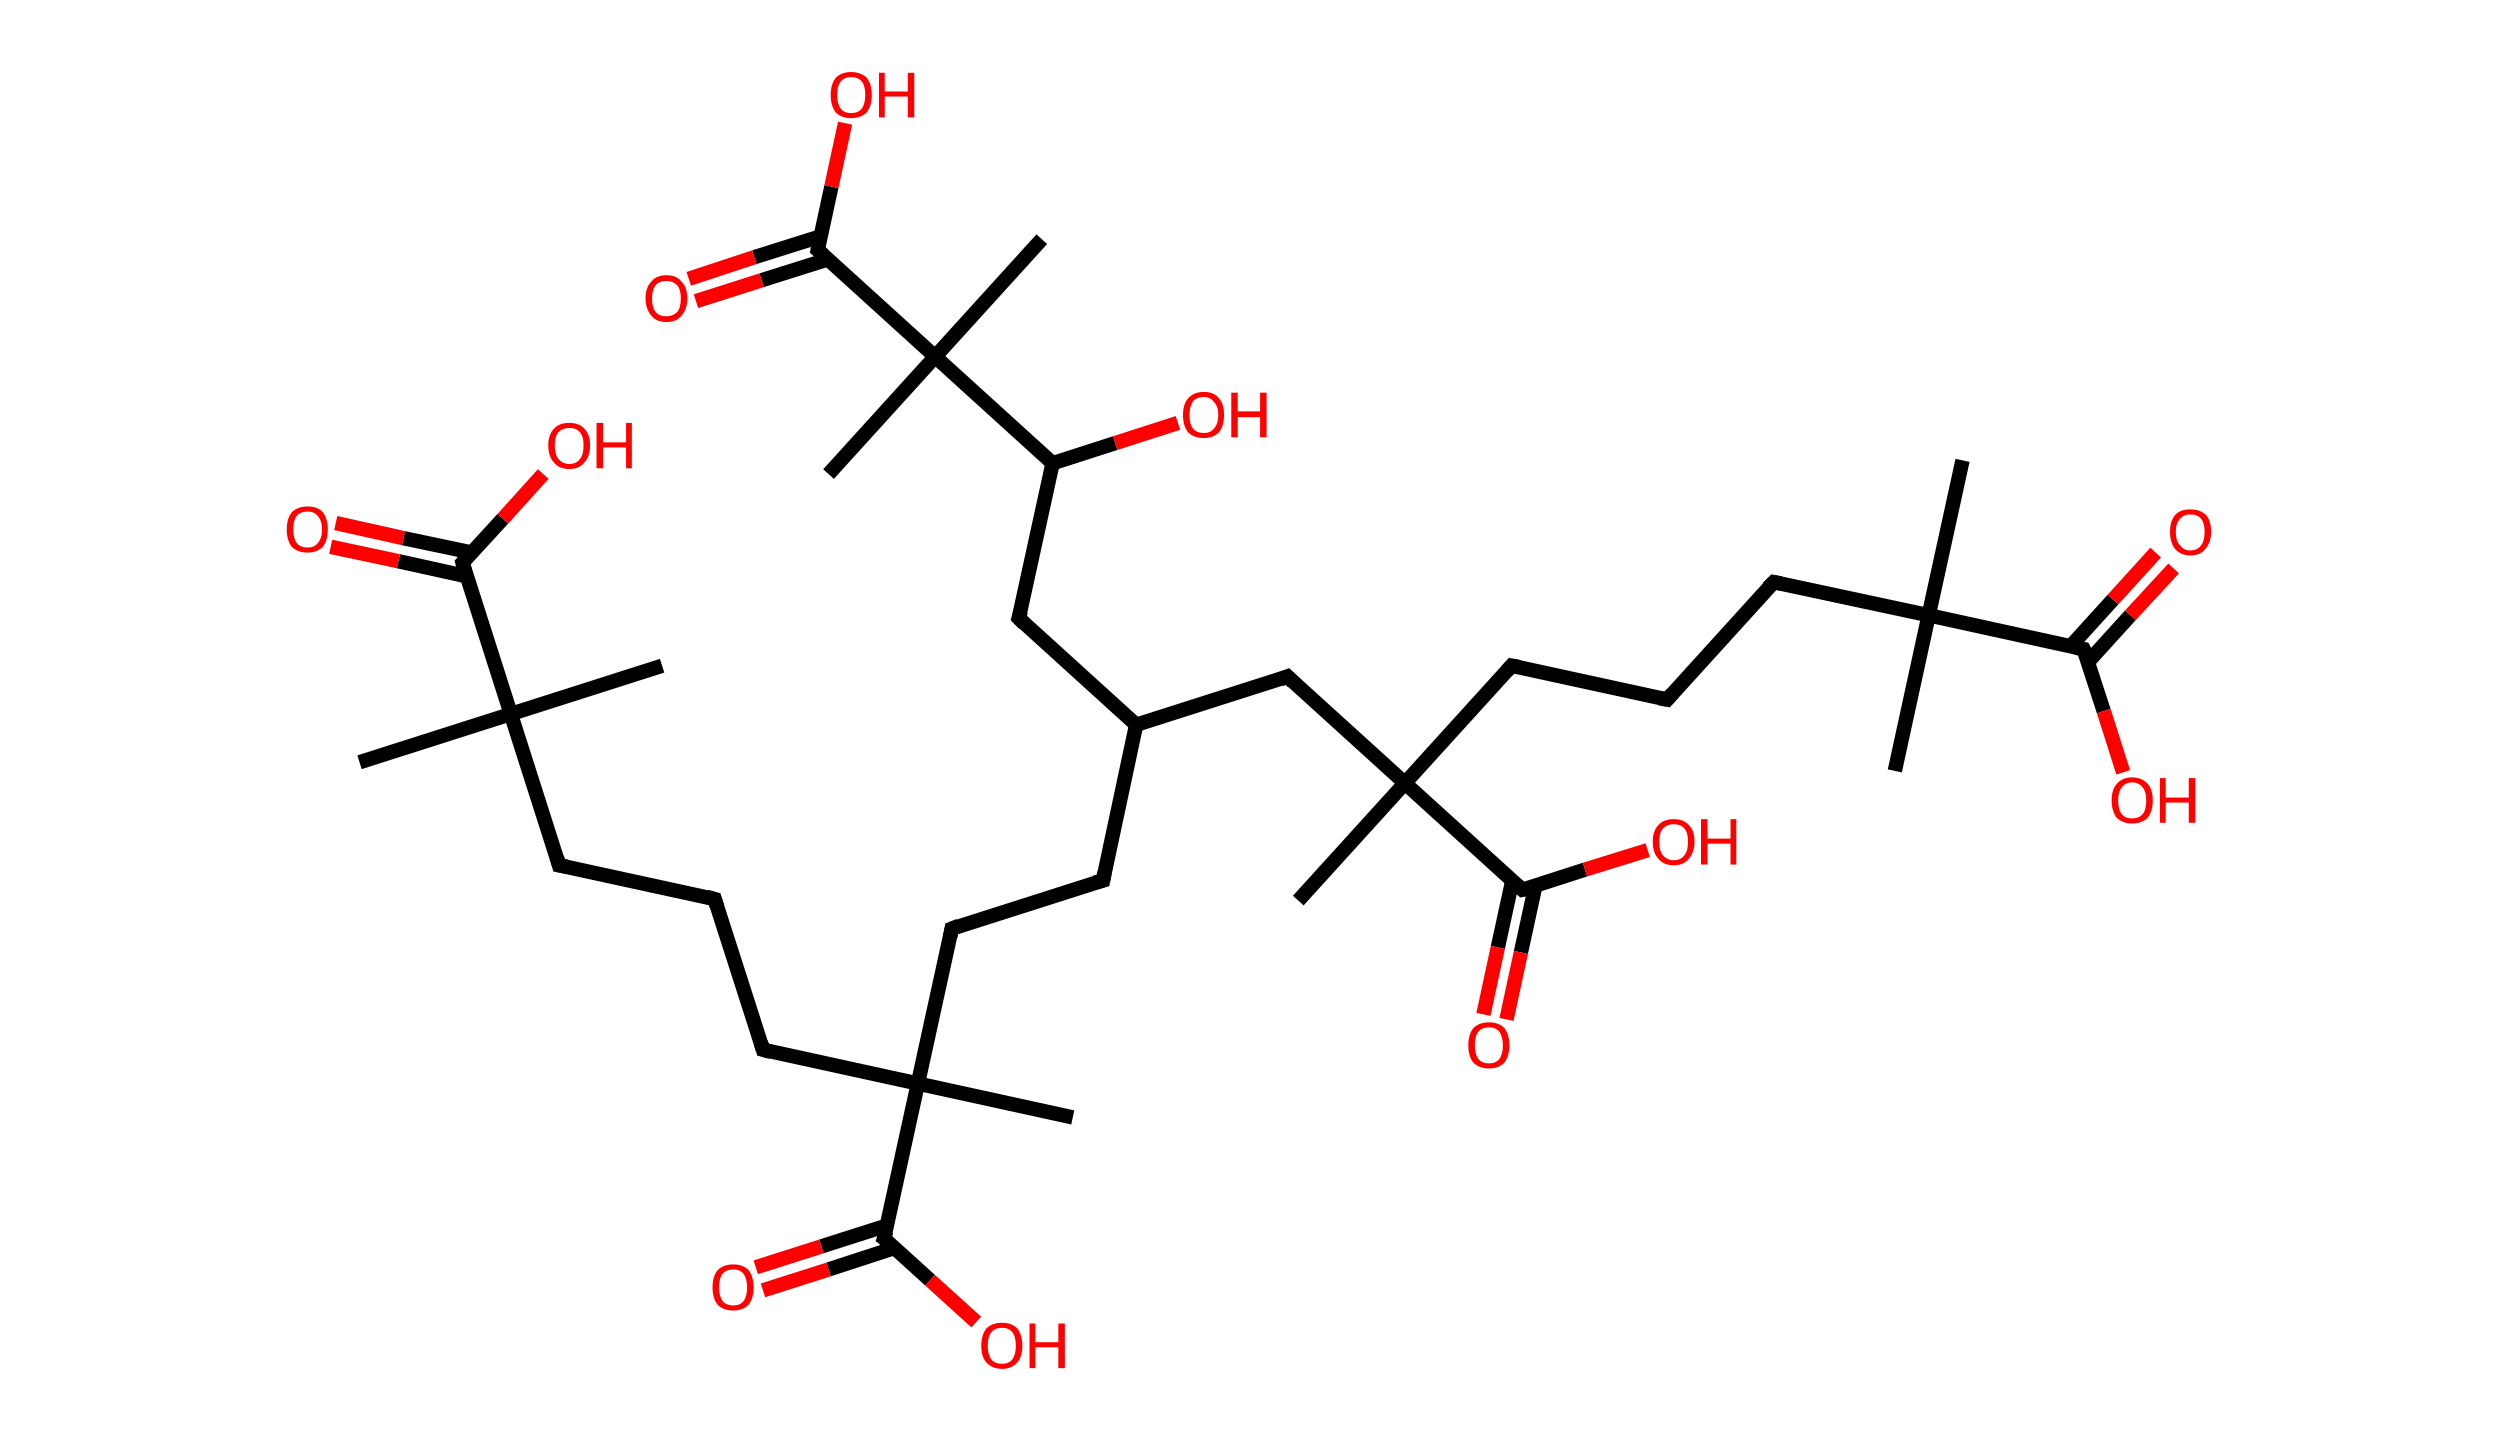 <?xml version='1.0' encoding='ASCII' standalone='yes'?>
<svg xmlns="http://www.w3.org/2000/svg" xmlns:rdkit="http://www.rdkit.org/xml" xmlns:xlink="http://www.w3.org/1999/xlink" version="1.1" baseProfile="full" xml:space="preserve" width="347px" height="200px" viewBox="0 0 347 200">
<!-- END OF HEADER -->
<rect style="opacity:1.0;fill:#FFFFFF;stroke:none" width="347.0" height="200.0" x="0.0" y="0.0"> </rect>
<path class="bond-0 atom-0 atom-1" d="M 49.9,105.8 L 70.9,99.1" style="fill:none;fill-rule:evenodd;stroke:#000000;stroke-width:2.0px;stroke-linecap:butt;stroke-linejoin:miter;stroke-opacity:1"/>
<path class="bond-1 atom-1 atom-2" d="M 70.9,99.1 L 91.9,92.4" style="fill:none;fill-rule:evenodd;stroke:#000000;stroke-width:2.0px;stroke-linecap:butt;stroke-linejoin:miter;stroke-opacity:1"/>
<path class="bond-2 atom-1 atom-3" d="M 70.9,99.1 L 77.6,120.1" style="fill:none;fill-rule:evenodd;stroke:#000000;stroke-width:2.0px;stroke-linecap:butt;stroke-linejoin:miter;stroke-opacity:1"/>
<path class="bond-3 atom-3 atom-4" d="M 77.6,120.1 L 99.2,124.8" style="fill:none;fill-rule:evenodd;stroke:#000000;stroke-width:2.0px;stroke-linecap:butt;stroke-linejoin:miter;stroke-opacity:1"/>
<path class="bond-4 atom-4 atom-5" d="M 99.2,124.8 L 105.9,145.7" style="fill:none;fill-rule:evenodd;stroke:#000000;stroke-width:2.0px;stroke-linecap:butt;stroke-linejoin:miter;stroke-opacity:1"/>
<path class="bond-5 atom-5 atom-6" d="M 105.9,145.7 L 127.4,150.4" style="fill:none;fill-rule:evenodd;stroke:#000000;stroke-width:2.0px;stroke-linecap:butt;stroke-linejoin:miter;stroke-opacity:1"/>
<path class="bond-6 atom-6 atom-7" d="M 127.4,150.4 L 148.9,155.1" style="fill:none;fill-rule:evenodd;stroke:#000000;stroke-width:2.0px;stroke-linecap:butt;stroke-linejoin:miter;stroke-opacity:1"/>
<path class="bond-7 atom-6 atom-8" d="M 127.4,150.4 L 132.1,128.9" style="fill:none;fill-rule:evenodd;stroke:#000000;stroke-width:2.0px;stroke-linecap:butt;stroke-linejoin:miter;stroke-opacity:1"/>
<path class="bond-8 atom-8 atom-9" d="M 132.1,128.9 L 153.1,122.2" style="fill:none;fill-rule:evenodd;stroke:#000000;stroke-width:2.0px;stroke-linecap:butt;stroke-linejoin:miter;stroke-opacity:1"/>
<path class="bond-9 atom-9 atom-10" d="M 153.1,122.2 L 157.7,100.6" style="fill:none;fill-rule:evenodd;stroke:#000000;stroke-width:2.0px;stroke-linecap:butt;stroke-linejoin:miter;stroke-opacity:1"/>
<path class="bond-10 atom-10 atom-11" d="M 157.7,100.6 L 141.4,85.8" style="fill:none;fill-rule:evenodd;stroke:#000000;stroke-width:2.0px;stroke-linecap:butt;stroke-linejoin:miter;stroke-opacity:1"/>
<path class="bond-11 atom-11 atom-12" d="M 141.4,85.8 L 146.1,64.3" style="fill:none;fill-rule:evenodd;stroke:#000000;stroke-width:2.0px;stroke-linecap:butt;stroke-linejoin:miter;stroke-opacity:1"/>
<path class="bond-12 atom-12 atom-13" d="M 146.1,64.3 L 154.8,61.5" style="fill:none;fill-rule:evenodd;stroke:#000000;stroke-width:2.0px;stroke-linecap:butt;stroke-linejoin:miter;stroke-opacity:1"/>
<path class="bond-12 atom-12 atom-13" d="M 154.8,61.5 L 163.5,58.7" style="fill:none;fill-rule:evenodd;stroke:#FF0000;stroke-width:2.0px;stroke-linecap:butt;stroke-linejoin:miter;stroke-opacity:1"/>
<path class="bond-13 atom-12 atom-14" d="M 146.1,64.3 L 129.8,49.5" style="fill:none;fill-rule:evenodd;stroke:#000000;stroke-width:2.0px;stroke-linecap:butt;stroke-linejoin:miter;stroke-opacity:1"/>
<path class="bond-14 atom-14 atom-15" d="M 129.8,49.5 L 115.0,65.8" style="fill:none;fill-rule:evenodd;stroke:#000000;stroke-width:2.0px;stroke-linecap:butt;stroke-linejoin:miter;stroke-opacity:1"/>
<path class="bond-15 atom-14 atom-16" d="M 129.8,49.5 L 144.6,33.2" style="fill:none;fill-rule:evenodd;stroke:#000000;stroke-width:2.0px;stroke-linecap:butt;stroke-linejoin:miter;stroke-opacity:1"/>
<path class="bond-16 atom-14 atom-17" d="M 129.8,49.5 L 113.5,34.7" style="fill:none;fill-rule:evenodd;stroke:#000000;stroke-width:2.0px;stroke-linecap:butt;stroke-linejoin:miter;stroke-opacity:1"/>
<path class="bond-17 atom-17 atom-18" d="M 113.9,32.8 L 104.7,35.7" style="fill:none;fill-rule:evenodd;stroke:#000000;stroke-width:2.0px;stroke-linecap:butt;stroke-linejoin:miter;stroke-opacity:1"/>
<path class="bond-17 atom-17 atom-18" d="M 104.7,35.7 L 95.6,38.7" style="fill:none;fill-rule:evenodd;stroke:#FF0000;stroke-width:2.0px;stroke-linecap:butt;stroke-linejoin:miter;stroke-opacity:1"/>
<path class="bond-17 atom-17 atom-18" d="M 114.9,36.0 L 105.7,38.9" style="fill:none;fill-rule:evenodd;stroke:#000000;stroke-width:2.0px;stroke-linecap:butt;stroke-linejoin:miter;stroke-opacity:1"/>
<path class="bond-17 atom-17 atom-18" d="M 105.7,38.9 L 96.6,41.8" style="fill:none;fill-rule:evenodd;stroke:#FF0000;stroke-width:2.0px;stroke-linecap:butt;stroke-linejoin:miter;stroke-opacity:1"/>
<path class="bond-18 atom-17 atom-19" d="M 113.5,34.7 L 115.4,25.9" style="fill:none;fill-rule:evenodd;stroke:#000000;stroke-width:2.0px;stroke-linecap:butt;stroke-linejoin:miter;stroke-opacity:1"/>
<path class="bond-18 atom-17 atom-19" d="M 115.4,25.9 L 117.3,17.1" style="fill:none;fill-rule:evenodd;stroke:#FF0000;stroke-width:2.0px;stroke-linecap:butt;stroke-linejoin:miter;stroke-opacity:1"/>
<path class="bond-19 atom-10 atom-20" d="M 157.7,100.6 L 178.7,93.9" style="fill:none;fill-rule:evenodd;stroke:#000000;stroke-width:2.0px;stroke-linecap:butt;stroke-linejoin:miter;stroke-opacity:1"/>
<path class="bond-20 atom-20 atom-21" d="M 178.7,93.9 L 195.0,108.7" style="fill:none;fill-rule:evenodd;stroke:#000000;stroke-width:2.0px;stroke-linecap:butt;stroke-linejoin:miter;stroke-opacity:1"/>
<path class="bond-21 atom-21 atom-22" d="M 195.0,108.7 L 180.2,125.0" style="fill:none;fill-rule:evenodd;stroke:#000000;stroke-width:2.0px;stroke-linecap:butt;stroke-linejoin:miter;stroke-opacity:1"/>
<path class="bond-22 atom-21 atom-23" d="M 195.0,108.7 L 209.8,92.4" style="fill:none;fill-rule:evenodd;stroke:#000000;stroke-width:2.0px;stroke-linecap:butt;stroke-linejoin:miter;stroke-opacity:1"/>
<path class="bond-23 atom-23 atom-24" d="M 209.8,92.4 L 231.4,97.1" style="fill:none;fill-rule:evenodd;stroke:#000000;stroke-width:2.0px;stroke-linecap:butt;stroke-linejoin:miter;stroke-opacity:1"/>
<path class="bond-24 atom-24 atom-25" d="M 231.4,97.1 L 246.2,80.8" style="fill:none;fill-rule:evenodd;stroke:#000000;stroke-width:2.0px;stroke-linecap:butt;stroke-linejoin:miter;stroke-opacity:1"/>
<path class="bond-25 atom-25 atom-26" d="M 246.2,80.8 L 267.7,85.4" style="fill:none;fill-rule:evenodd;stroke:#000000;stroke-width:2.0px;stroke-linecap:butt;stroke-linejoin:miter;stroke-opacity:1"/>
<path class="bond-26 atom-26 atom-27" d="M 267.7,85.4 L 263.0,107.0" style="fill:none;fill-rule:evenodd;stroke:#000000;stroke-width:2.0px;stroke-linecap:butt;stroke-linejoin:miter;stroke-opacity:1"/>
<path class="bond-27 atom-26 atom-28" d="M 267.7,85.4 L 272.4,63.9" style="fill:none;fill-rule:evenodd;stroke:#000000;stroke-width:2.0px;stroke-linecap:butt;stroke-linejoin:miter;stroke-opacity:1"/>
<path class="bond-28 atom-26 atom-29" d="M 267.7,85.4 L 289.2,90.1" style="fill:none;fill-rule:evenodd;stroke:#000000;stroke-width:2.0px;stroke-linecap:butt;stroke-linejoin:miter;stroke-opacity:1"/>
<path class="bond-29 atom-29 atom-30" d="M 289.8,91.9 L 295.7,85.4" style="fill:none;fill-rule:evenodd;stroke:#000000;stroke-width:2.0px;stroke-linecap:butt;stroke-linejoin:miter;stroke-opacity:1"/>
<path class="bond-29 atom-29 atom-30" d="M 295.7,85.4 L 301.7,78.9" style="fill:none;fill-rule:evenodd;stroke:#FF0000;stroke-width:2.0px;stroke-linecap:butt;stroke-linejoin:miter;stroke-opacity:1"/>
<path class="bond-29 atom-29 atom-30" d="M 287.4,89.7 L 293.3,83.2" style="fill:none;fill-rule:evenodd;stroke:#000000;stroke-width:2.0px;stroke-linecap:butt;stroke-linejoin:miter;stroke-opacity:1"/>
<path class="bond-29 atom-29 atom-30" d="M 293.3,83.2 L 299.2,76.7" style="fill:none;fill-rule:evenodd;stroke:#FF0000;stroke-width:2.0px;stroke-linecap:butt;stroke-linejoin:miter;stroke-opacity:1"/>
<path class="bond-30 atom-29 atom-31" d="M 289.2,90.1 L 292.0,98.7" style="fill:none;fill-rule:evenodd;stroke:#000000;stroke-width:2.0px;stroke-linecap:butt;stroke-linejoin:miter;stroke-opacity:1"/>
<path class="bond-30 atom-29 atom-31" d="M 292.0,98.7 L 294.7,107.2" style="fill:none;fill-rule:evenodd;stroke:#FF0000;stroke-width:2.0px;stroke-linecap:butt;stroke-linejoin:miter;stroke-opacity:1"/>
<path class="bond-31 atom-21 atom-32" d="M 195.0,108.7 L 211.3,123.5" style="fill:none;fill-rule:evenodd;stroke:#000000;stroke-width:2.0px;stroke-linecap:butt;stroke-linejoin:miter;stroke-opacity:1"/>
<path class="bond-32 atom-32 atom-33" d="M 209.9,122.3 L 207.9,131.5" style="fill:none;fill-rule:evenodd;stroke:#000000;stroke-width:2.0px;stroke-linecap:butt;stroke-linejoin:miter;stroke-opacity:1"/>
<path class="bond-32 atom-32 atom-33" d="M 207.9,131.5 L 205.9,140.8" style="fill:none;fill-rule:evenodd;stroke:#FF0000;stroke-width:2.0px;stroke-linecap:butt;stroke-linejoin:miter;stroke-opacity:1"/>
<path class="bond-32 atom-32 atom-33" d="M 213.1,123.0 L 211.1,132.2" style="fill:none;fill-rule:evenodd;stroke:#000000;stroke-width:2.0px;stroke-linecap:butt;stroke-linejoin:miter;stroke-opacity:1"/>
<path class="bond-32 atom-32 atom-33" d="M 211.1,132.2 L 209.1,141.5" style="fill:none;fill-rule:evenodd;stroke:#FF0000;stroke-width:2.0px;stroke-linecap:butt;stroke-linejoin:miter;stroke-opacity:1"/>
<path class="bond-33 atom-32 atom-34" d="M 211.3,123.5 L 220.0,120.7" style="fill:none;fill-rule:evenodd;stroke:#000000;stroke-width:2.0px;stroke-linecap:butt;stroke-linejoin:miter;stroke-opacity:1"/>
<path class="bond-33 atom-32 atom-34" d="M 220.0,120.7 L 228.7,118.0" style="fill:none;fill-rule:evenodd;stroke:#FF0000;stroke-width:2.0px;stroke-linecap:butt;stroke-linejoin:miter;stroke-opacity:1"/>
<path class="bond-34 atom-6 atom-35" d="M 127.4,150.4 L 122.7,171.9" style="fill:none;fill-rule:evenodd;stroke:#000000;stroke-width:2.0px;stroke-linecap:butt;stroke-linejoin:miter;stroke-opacity:1"/>
<path class="bond-35 atom-35 atom-36" d="M 123.1,170.1 L 114.0,173.0" style="fill:none;fill-rule:evenodd;stroke:#000000;stroke-width:2.0px;stroke-linecap:butt;stroke-linejoin:miter;stroke-opacity:1"/>
<path class="bond-35 atom-35 atom-36" d="M 114.0,173.0 L 104.9,175.9" style="fill:none;fill-rule:evenodd;stroke:#FF0000;stroke-width:2.0px;stroke-linecap:butt;stroke-linejoin:miter;stroke-opacity:1"/>
<path class="bond-35 atom-35 atom-36" d="M 124.2,173.2 L 115.0,176.2" style="fill:none;fill-rule:evenodd;stroke:#000000;stroke-width:2.0px;stroke-linecap:butt;stroke-linejoin:miter;stroke-opacity:1"/>
<path class="bond-35 atom-35 atom-36" d="M 115.0,176.2 L 105.9,179.1" style="fill:none;fill-rule:evenodd;stroke:#FF0000;stroke-width:2.0px;stroke-linecap:butt;stroke-linejoin:miter;stroke-opacity:1"/>
<path class="bond-36 atom-35 atom-37" d="M 122.7,171.9 L 129.1,177.7" style="fill:none;fill-rule:evenodd;stroke:#000000;stroke-width:2.0px;stroke-linecap:butt;stroke-linejoin:miter;stroke-opacity:1"/>
<path class="bond-36 atom-35 atom-37" d="M 129.1,177.7 L 135.5,183.5" style="fill:none;fill-rule:evenodd;stroke:#FF0000;stroke-width:2.0px;stroke-linecap:butt;stroke-linejoin:miter;stroke-opacity:1"/>
<path class="bond-37 atom-1 atom-38" d="M 70.9,99.1 L 64.2,78.1" style="fill:none;fill-rule:evenodd;stroke:#000000;stroke-width:2.0px;stroke-linecap:butt;stroke-linejoin:miter;stroke-opacity:1"/>
<path class="bond-38 atom-38 atom-39" d="M 65.5,76.7 L 56.0,74.7" style="fill:none;fill-rule:evenodd;stroke:#000000;stroke-width:2.0px;stroke-linecap:butt;stroke-linejoin:miter;stroke-opacity:1"/>
<path class="bond-38 atom-38 atom-39" d="M 56.0,74.7 L 46.6,72.6" style="fill:none;fill-rule:evenodd;stroke:#FF0000;stroke-width:2.0px;stroke-linecap:butt;stroke-linejoin:miter;stroke-opacity:1"/>
<path class="bond-38 atom-38 atom-39" d="M 64.8,80.0 L 55.3,77.9" style="fill:none;fill-rule:evenodd;stroke:#000000;stroke-width:2.0px;stroke-linecap:butt;stroke-linejoin:miter;stroke-opacity:1"/>
<path class="bond-38 atom-38 atom-39" d="M 55.3,77.9 L 45.9,75.9" style="fill:none;fill-rule:evenodd;stroke:#FF0000;stroke-width:2.0px;stroke-linecap:butt;stroke-linejoin:miter;stroke-opacity:1"/>
<path class="bond-39 atom-38 atom-40" d="M 64.2,78.1 L 69.8,72.0" style="fill:none;fill-rule:evenodd;stroke:#000000;stroke-width:2.0px;stroke-linecap:butt;stroke-linejoin:miter;stroke-opacity:1"/>
<path class="bond-39 atom-38 atom-40" d="M 69.8,72.0 L 75.4,65.8" style="fill:none;fill-rule:evenodd;stroke:#FF0000;stroke-width:2.0px;stroke-linecap:butt;stroke-linejoin:miter;stroke-opacity:1"/>
<path d="M 77.3,119.0 L 77.6,120.1 L 78.7,120.3" style="fill:none;stroke:#000000;stroke-width:2.0px;stroke-linecap:butt;stroke-linejoin:miter;stroke-opacity:1;"/>
<path d="M 98.1,124.5 L 99.2,124.8 L 99.5,125.8" style="fill:none;stroke:#000000;stroke-width:2.0px;stroke-linecap:butt;stroke-linejoin:miter;stroke-opacity:1;"/>
<path d="M 105.6,144.7 L 105.9,145.7 L 107.0,146.0" style="fill:none;stroke:#000000;stroke-width:2.0px;stroke-linecap:butt;stroke-linejoin:miter;stroke-opacity:1;"/>
<path d="M 131.9,130.0 L 132.1,128.9 L 133.1,128.5" style="fill:none;stroke:#000000;stroke-width:2.0px;stroke-linecap:butt;stroke-linejoin:miter;stroke-opacity:1;"/>
<path d="M 152.0,122.5 L 153.1,122.2 L 153.3,121.1" style="fill:none;stroke:#000000;stroke-width:2.0px;stroke-linecap:butt;stroke-linejoin:miter;stroke-opacity:1;"/>
<path d="M 142.2,86.6 L 141.4,85.8 L 141.7,84.8" style="fill:none;stroke:#000000;stroke-width:2.0px;stroke-linecap:butt;stroke-linejoin:miter;stroke-opacity:1;"/>
<path d="M 114.3,35.4 L 113.5,34.7 L 113.6,34.2" style="fill:none;stroke:#000000;stroke-width:2.0px;stroke-linecap:butt;stroke-linejoin:miter;stroke-opacity:1;"/>
<path d="M 177.7,94.3 L 178.7,93.9 L 179.5,94.7" style="fill:none;stroke:#000000;stroke-width:2.0px;stroke-linecap:butt;stroke-linejoin:miter;stroke-opacity:1;"/>
<path d="M 209.1,93.2 L 209.8,92.4 L 210.9,92.6" style="fill:none;stroke:#000000;stroke-width:2.0px;stroke-linecap:butt;stroke-linejoin:miter;stroke-opacity:1;"/>
<path d="M 230.3,96.9 L 231.4,97.1 L 232.1,96.3" style="fill:none;stroke:#000000;stroke-width:2.0px;stroke-linecap:butt;stroke-linejoin:miter;stroke-opacity:1;"/>
<path d="M 245.4,81.6 L 246.2,80.8 L 247.2,81.0" style="fill:none;stroke:#000000;stroke-width:2.0px;stroke-linecap:butt;stroke-linejoin:miter;stroke-opacity:1;"/>
<path d="M 288.1,89.9 L 289.2,90.1 L 289.4,90.5" style="fill:none;stroke:#000000;stroke-width:2.0px;stroke-linecap:butt;stroke-linejoin:miter;stroke-opacity:1;"/>
<path d="M 210.5,122.8 L 211.3,123.5 L 211.8,123.4" style="fill:none;stroke:#000000;stroke-width:2.0px;stroke-linecap:butt;stroke-linejoin:miter;stroke-opacity:1;"/>
<path d="M 123.0,170.9 L 122.7,171.9 L 123.1,172.2" style="fill:none;stroke:#000000;stroke-width:2.0px;stroke-linecap:butt;stroke-linejoin:miter;stroke-opacity:1;"/>
<path d="M 64.5,79.2 L 64.2,78.1 L 64.5,77.8" style="fill:none;stroke:#000000;stroke-width:2.0px;stroke-linecap:butt;stroke-linejoin:miter;stroke-opacity:1;"/>
<path class="atom-13" d="M 164.2 57.6 Q 164.2 56.1, 164.9 55.3 Q 165.7 54.4, 167.1 54.4 Q 168.5 54.4, 169.2 55.3 Q 169.9 56.1, 169.9 57.6 Q 169.9 59.1, 169.2 60.0 Q 168.4 60.8, 167.1 60.8 Q 165.7 60.8, 164.9 60.0 Q 164.2 59.1, 164.2 57.6 M 167.1 60.1 Q 168.0 60.1, 168.5 59.5 Q 169.1 58.8, 169.1 57.6 Q 169.1 56.4, 168.5 55.8 Q 168.0 55.1, 167.1 55.1 Q 166.1 55.1, 165.6 55.7 Q 165.1 56.4, 165.1 57.6 Q 165.1 58.9, 165.6 59.5 Q 166.1 60.1, 167.1 60.1 " fill="#FF0000"/>
<path class="atom-13" d="M 170.9 54.5 L 171.8 54.5 L 171.8 57.1 L 174.9 57.1 L 174.9 54.5 L 175.8 54.5 L 175.8 60.7 L 174.9 60.7 L 174.9 57.9 L 171.8 57.9 L 171.8 60.7 L 170.9 60.7 L 170.9 54.5 " fill="#FF0000"/>
<path class="atom-18" d="M 89.6 41.4 Q 89.6 39.9, 90.4 39.1 Q 91.1 38.2, 92.5 38.2 Q 93.9 38.2, 94.6 39.1 Q 95.4 39.9, 95.4 41.4 Q 95.4 42.9, 94.6 43.8 Q 93.9 44.7, 92.5 44.7 Q 91.1 44.7, 90.4 43.8 Q 89.6 42.9, 89.6 41.4 M 92.5 43.9 Q 93.4 43.9, 94.0 43.3 Q 94.5 42.7, 94.5 41.4 Q 94.5 40.2, 94.0 39.6 Q 93.4 39.0, 92.5 39.0 Q 91.5 39.0, 91.0 39.6 Q 90.5 40.2, 90.5 41.4 Q 90.5 42.7, 91.0 43.3 Q 91.5 43.9, 92.5 43.9 " fill="#FF0000"/>
<path class="atom-19" d="M 115.3 13.2 Q 115.3 11.7, 116.0 10.8 Q 116.8 10.0, 118.1 10.0 Q 119.5 10.0, 120.3 10.8 Q 121.0 11.7, 121.0 13.2 Q 121.0 14.7, 120.3 15.6 Q 119.5 16.4, 118.1 16.4 Q 116.8 16.4, 116.0 15.6 Q 115.3 14.7, 115.3 13.2 M 118.1 15.7 Q 119.1 15.7, 119.6 15.1 Q 120.1 14.4, 120.1 13.2 Q 120.1 11.9, 119.6 11.3 Q 119.1 10.7, 118.1 10.7 Q 117.2 10.7, 116.7 11.3 Q 116.2 11.9, 116.2 13.2 Q 116.2 14.4, 116.7 15.1 Q 117.2 15.7, 118.1 15.7 " fill="#FF0000"/>
<path class="atom-19" d="M 122.0 10.1 L 122.8 10.1 L 122.8 12.7 L 126.0 12.7 L 126.0 10.1 L 126.9 10.1 L 126.9 16.3 L 126.0 16.3 L 126.0 13.4 L 122.8 13.4 L 122.8 16.3 L 122.0 16.3 L 122.0 10.1 " fill="#FF0000"/>
<path class="atom-30" d="M 301.2 73.8 Q 301.2 72.3, 301.9 71.5 Q 302.6 70.7, 304.0 70.7 Q 305.4 70.7, 306.2 71.5 Q 306.9 72.3, 306.9 73.8 Q 306.9 75.3, 306.1 76.2 Q 305.4 77.1, 304.0 77.1 Q 302.7 77.1, 301.9 76.2 Q 301.2 75.3, 301.2 73.8 M 304.0 76.4 Q 305.0 76.4, 305.5 75.7 Q 306.0 75.1, 306.0 73.8 Q 306.0 72.6, 305.5 72.0 Q 305.0 71.4, 304.0 71.4 Q 303.1 71.4, 302.6 72.0 Q 302.0 72.6, 302.0 73.8 Q 302.0 75.1, 302.6 75.7 Q 303.1 76.4, 304.0 76.4 " fill="#FF0000"/>
<path class="atom-31" d="M 293.1 111.1 Q 293.1 109.6, 293.8 108.8 Q 294.6 107.9, 295.9 107.9 Q 297.3 107.9, 298.1 108.8 Q 298.8 109.6, 298.8 111.1 Q 298.8 112.6, 298.1 113.5 Q 297.3 114.3, 295.9 114.3 Q 294.6 114.3, 293.8 113.5 Q 293.1 112.6, 293.1 111.1 M 295.9 113.6 Q 296.9 113.6, 297.4 113.0 Q 297.9 112.4, 297.9 111.1 Q 297.9 109.9, 297.4 109.3 Q 296.9 108.6, 295.9 108.6 Q 295.0 108.6, 294.5 109.3 Q 294.0 109.9, 294.0 111.1 Q 294.0 112.4, 294.5 113.0 Q 295.0 113.6, 295.9 113.6 " fill="#FF0000"/>
<path class="atom-31" d="M 299.8 108.0 L 300.6 108.0 L 300.6 110.7 L 303.8 110.7 L 303.8 108.0 L 304.7 108.0 L 304.7 114.2 L 303.8 114.2 L 303.8 111.4 L 300.6 111.4 L 300.6 114.2 L 299.8 114.2 L 299.8 108.0 " fill="#FF0000"/>
<path class="atom-33" d="M 203.8 145.1 Q 203.8 143.6, 204.5 142.7 Q 205.3 141.9, 206.7 141.9 Q 208.0 141.9, 208.8 142.7 Q 209.5 143.6, 209.5 145.1 Q 209.5 146.6, 208.8 147.5 Q 208.0 148.3, 206.7 148.3 Q 205.3 148.3, 204.5 147.5 Q 203.8 146.6, 203.8 145.1 M 206.7 147.6 Q 207.6 147.6, 208.1 147.0 Q 208.6 146.3, 208.6 145.1 Q 208.6 143.9, 208.1 143.2 Q 207.6 142.6, 206.7 142.6 Q 205.7 142.6, 205.2 143.2 Q 204.7 143.8, 204.7 145.1 Q 204.7 146.3, 205.2 147.0 Q 205.7 147.6, 206.7 147.6 " fill="#FF0000"/>
<path class="atom-34" d="M 229.4 116.8 Q 229.4 115.3, 230.2 114.5 Q 230.9 113.7, 232.3 113.7 Q 233.7 113.7, 234.4 114.5 Q 235.2 115.3, 235.2 116.8 Q 235.2 118.3, 234.4 119.2 Q 233.7 120.1, 232.3 120.1 Q 230.9 120.1, 230.2 119.2 Q 229.4 118.4, 229.4 116.8 M 232.3 119.4 Q 233.3 119.4, 233.8 118.7 Q 234.3 118.1, 234.3 116.8 Q 234.3 115.6, 233.8 115.0 Q 233.3 114.4, 232.3 114.4 Q 231.4 114.4, 230.8 115.0 Q 230.3 115.6, 230.3 116.8 Q 230.3 118.1, 230.8 118.7 Q 231.4 119.4, 232.3 119.4 " fill="#FF0000"/>
<path class="atom-34" d="M 236.1 113.7 L 237.0 113.7 L 237.0 116.4 L 240.2 116.4 L 240.2 113.7 L 241.0 113.7 L 241.0 120.0 L 240.2 120.0 L 240.2 117.1 L 237.0 117.1 L 237.0 120.0 L 236.1 120.0 L 236.1 113.7 " fill="#FF0000"/>
<path class="atom-36" d="M 98.9 178.7 Q 98.9 177.2, 99.6 176.3 Q 100.4 175.5, 101.8 175.5 Q 103.1 175.5, 103.9 176.3 Q 104.6 177.2, 104.6 178.7 Q 104.6 180.2, 103.9 181.1 Q 103.1 181.9, 101.8 181.9 Q 100.4 181.9, 99.6 181.1 Q 98.9 180.2, 98.9 178.7 M 101.8 181.2 Q 102.7 181.2, 103.2 180.6 Q 103.7 179.9, 103.7 178.7 Q 103.7 177.5, 103.2 176.8 Q 102.7 176.2, 101.8 176.2 Q 100.8 176.2, 100.3 176.8 Q 99.8 177.4, 99.8 178.7 Q 99.8 179.9, 100.3 180.6 Q 100.8 181.2, 101.8 181.2 " fill="#FF0000"/>
<path class="atom-37" d="M 136.2 186.8 Q 136.2 185.3, 136.9 184.4 Q 137.7 183.6, 139.1 183.6 Q 140.4 183.6, 141.2 184.4 Q 141.9 185.3, 141.9 186.8 Q 141.9 188.3, 141.2 189.1 Q 140.4 190.0, 139.1 190.0 Q 137.7 190.0, 136.9 189.1 Q 136.2 188.3, 136.2 186.8 M 139.1 189.3 Q 140.0 189.3, 140.5 188.7 Q 141.0 188.0, 141.0 186.8 Q 141.0 185.5, 140.5 184.9 Q 140.0 184.3, 139.1 184.3 Q 138.1 184.3, 137.6 184.9 Q 137.1 185.5, 137.1 186.8 Q 137.1 188.0, 137.6 188.7 Q 138.1 189.3, 139.1 189.3 " fill="#FF0000"/>
<path class="atom-37" d="M 142.9 183.7 L 143.7 183.7 L 143.7 186.3 L 146.9 186.3 L 146.9 183.7 L 147.8 183.7 L 147.8 189.9 L 146.9 189.9 L 146.9 187.0 L 143.7 187.0 L 143.7 189.9 L 142.9 189.9 L 142.9 183.7 " fill="#FF0000"/>
<path class="atom-39" d="M 39.8 73.5 Q 39.8 72.0, 40.5 71.1 Q 41.3 70.3, 42.7 70.3 Q 44.1 70.3, 44.8 71.1 Q 45.5 72.0, 45.5 73.5 Q 45.5 75.0, 44.8 75.9 Q 44.0 76.7, 42.7 76.7 Q 41.3 76.7, 40.5 75.9 Q 39.8 75.0, 39.8 73.5 M 42.7 76.0 Q 43.6 76.0, 44.1 75.4 Q 44.7 74.7, 44.7 73.5 Q 44.7 72.3, 44.1 71.6 Q 43.6 71.0, 42.7 71.0 Q 41.7 71.0, 41.2 71.6 Q 40.7 72.2, 40.7 73.5 Q 40.7 74.7, 41.2 75.4 Q 41.7 76.0, 42.7 76.0 " fill="#FF0000"/>
<path class="atom-40" d="M 76.1 61.8 Q 76.1 60.3, 76.9 59.5 Q 77.6 58.7, 79.0 58.7 Q 80.4 58.7, 81.1 59.5 Q 81.9 60.3, 81.9 61.8 Q 81.9 63.4, 81.1 64.2 Q 80.4 65.1, 79.0 65.1 Q 77.6 65.1, 76.9 64.2 Q 76.1 63.4, 76.1 61.8 M 79.0 64.4 Q 80.0 64.4, 80.5 63.7 Q 81.0 63.1, 81.0 61.8 Q 81.0 60.6, 80.5 60.0 Q 80.0 59.4, 79.0 59.4 Q 78.1 59.4, 77.5 60.0 Q 77.0 60.6, 77.0 61.8 Q 77.0 63.1, 77.5 63.7 Q 78.1 64.4, 79.0 64.4 " fill="#FF0000"/>
<path class="atom-40" d="M 82.8 58.7 L 83.7 58.7 L 83.7 61.4 L 86.9 61.4 L 86.9 58.7 L 87.7 58.7 L 87.7 65.0 L 86.9 65.0 L 86.9 62.1 L 83.7 62.1 L 83.7 65.0 L 82.8 65.0 L 82.8 58.7 " fill="#FF0000"/>
</svg>
